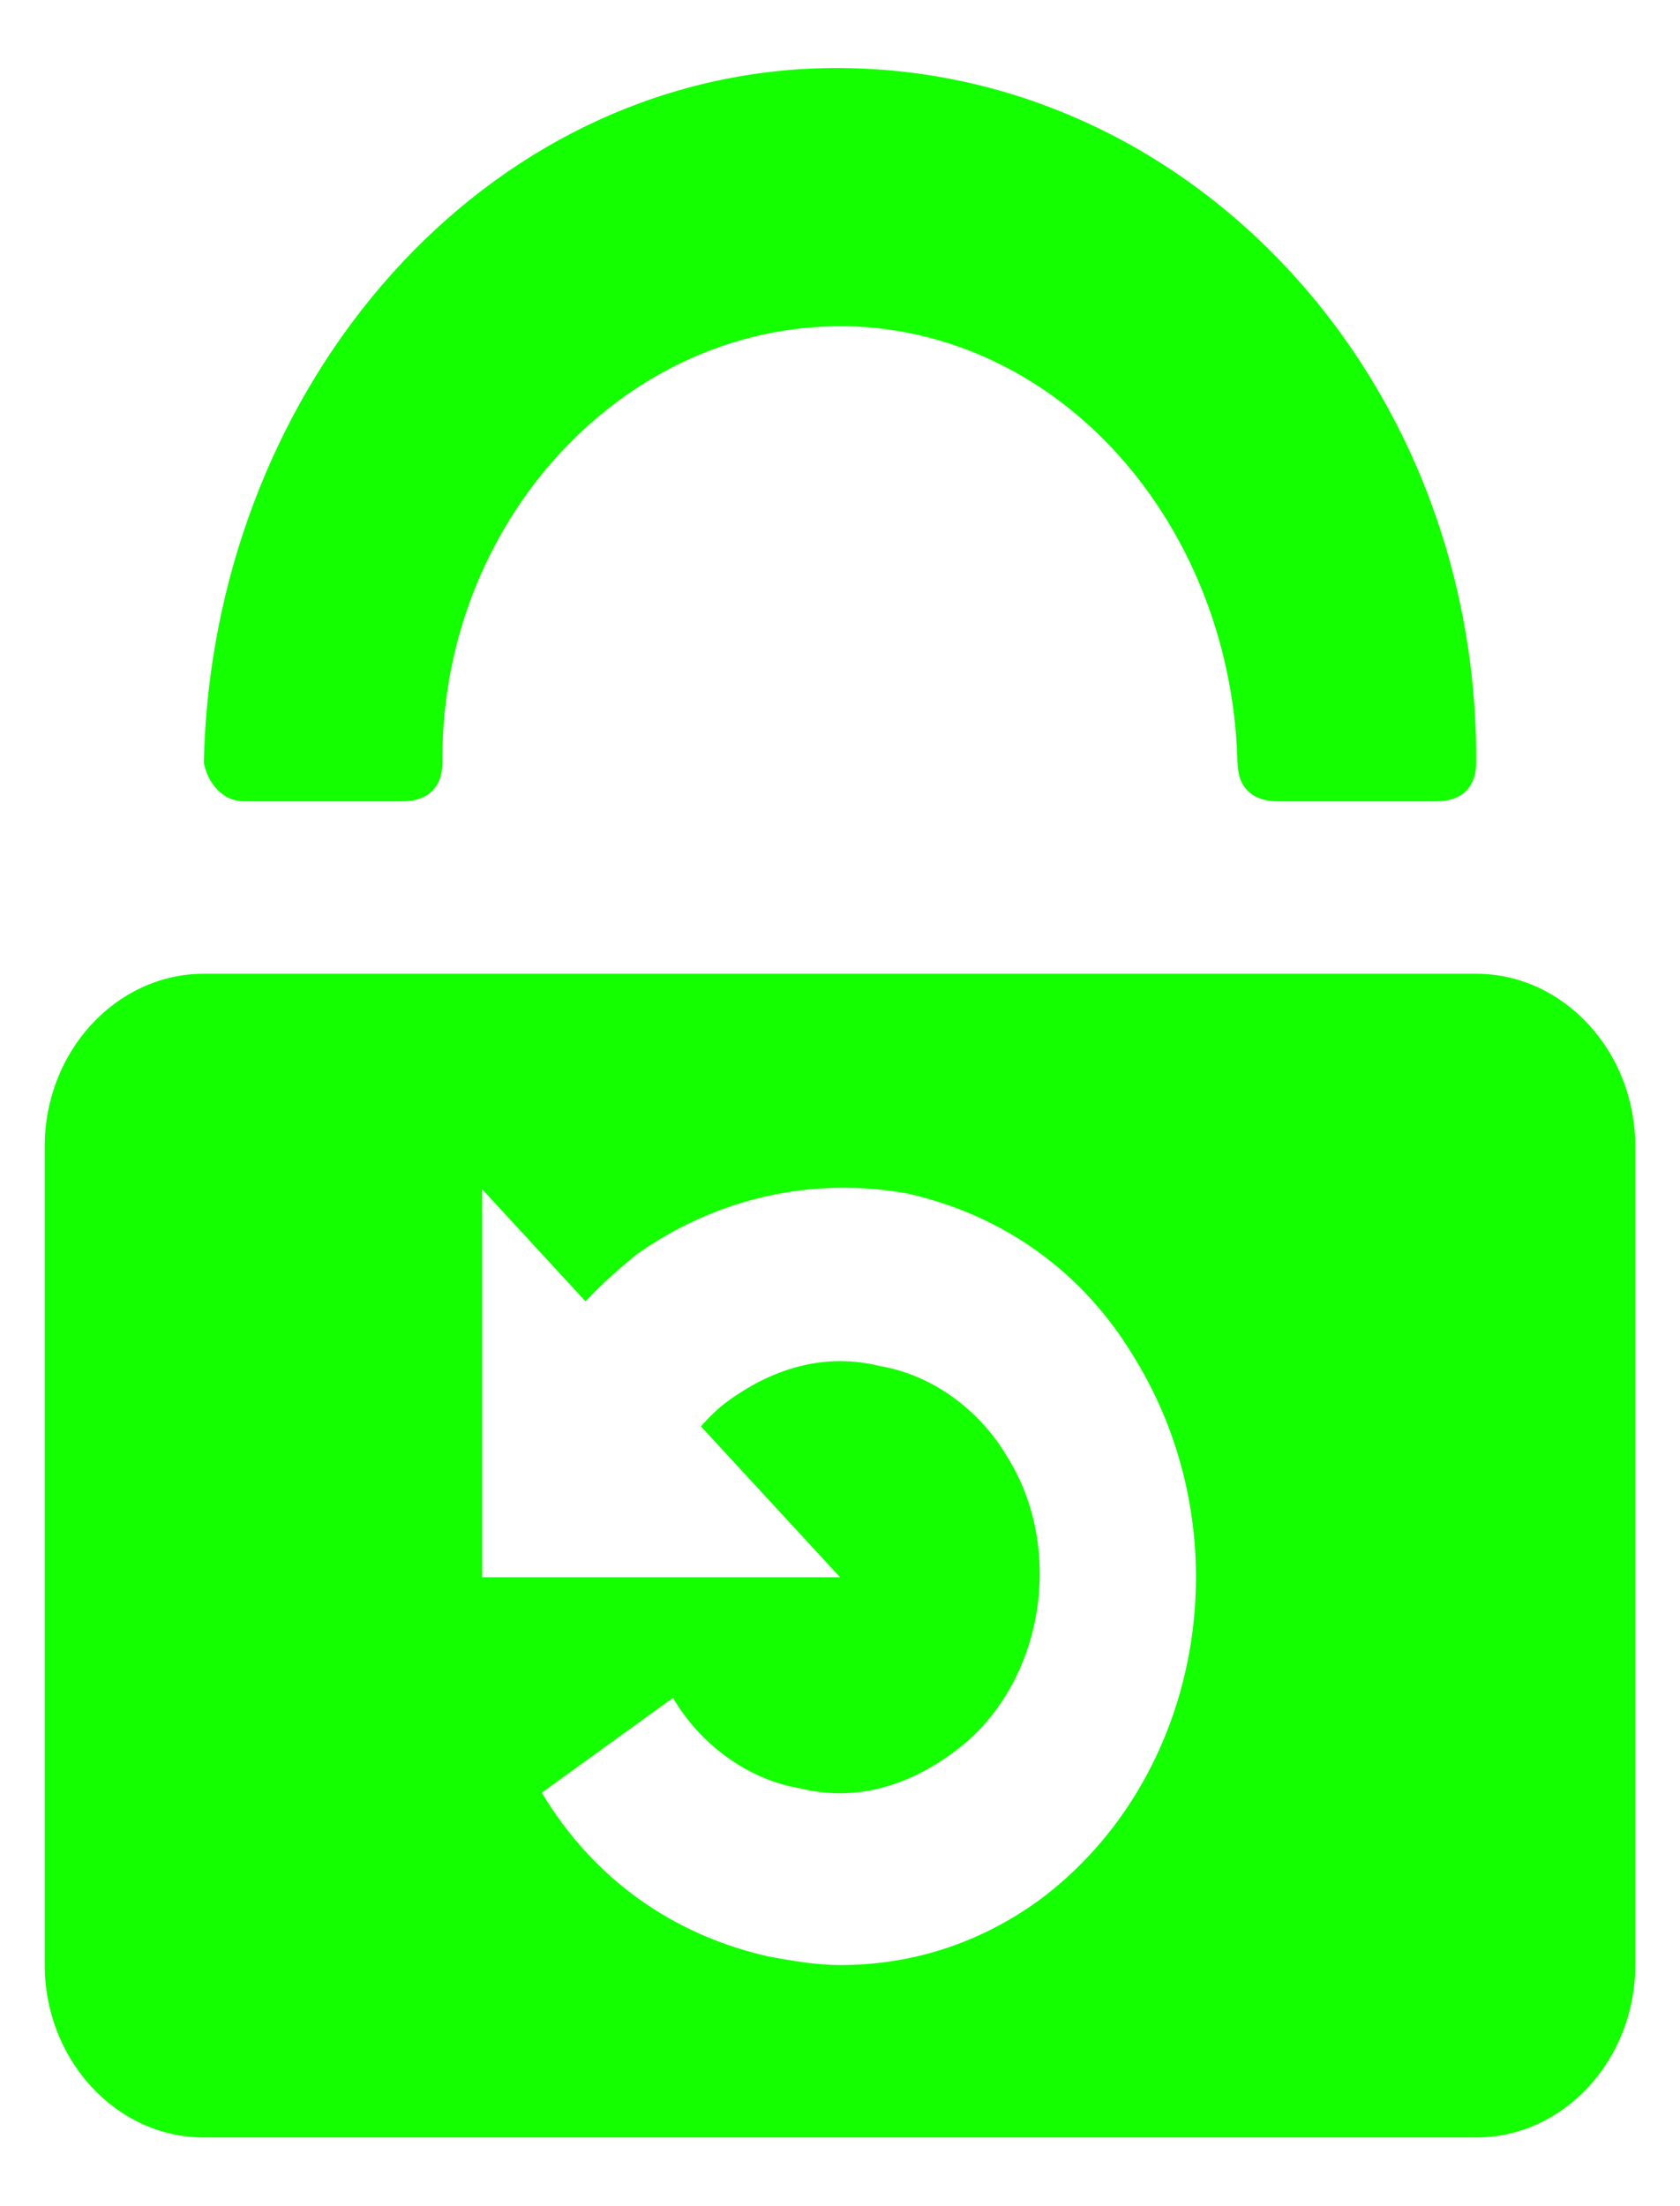 <svg width="16" height="21" viewBox="0 0 16 21" fill="none" xmlns="http://www.w3.org/2000/svg">
<g clip-path="url(#clip0_823_24)">
<path d="M14.059 9.269H1.941C1.108 9.269 0.426 10.008 0.426 10.91V18.705C0.426 19.608 1.108 20.346 1.941 20.346H14.059C14.892 20.346 15.574 19.608 15.574 18.705V10.91C15.574 10.008 14.892 9.269 14.059 9.269ZM9.893 18.09C9.325 18.5 8.682 18.705 8 18.705C7.773 18.705 7.546 18.664 7.318 18.623C6.409 18.418 5.652 17.885 5.16 17.064L6.409 16.162C6.675 16.613 7.129 16.941 7.621 17.023C8.114 17.146 8.606 17.023 9.06 16.695C9.931 16.079 10.159 14.767 9.591 13.864C9.325 13.413 8.871 13.085 8.379 13.003C7.886 12.88 7.394 13.003 6.94 13.331C6.826 13.413 6.75 13.495 6.675 13.577L8 15.013H4.592V11.32L5.576 12.387C5.728 12.223 5.917 12.059 6.069 11.936C6.826 11.403 7.735 11.197 8.644 11.361C9.553 11.567 10.31 12.1 10.802 12.921C11.863 14.644 11.446 16.941 9.893 18.09Z" fill="#14FF00"/>
<path d="M2.32 7.628H3.834C4.062 7.628 4.213 7.505 4.213 7.259V7.218C4.213 4.879 6.069 2.951 8.265 3.115C10.272 3.279 11.787 5.167 11.787 7.382V7.259C11.787 7.505 11.939 7.628 12.166 7.628H13.681C13.908 7.628 14.059 7.505 14.059 7.259V7.218C14.059 3.485 11.181 0.49 7.697 0.654C4.478 0.818 2.017 3.772 1.941 7.259C1.979 7.464 2.13 7.628 2.32 7.628Z" fill="#14FF00"/>
</g>
<defs>
<clipPath id="clip0_823_24">
<rect width="16" height="20" fill="white" transform="translate(0 0.5)"/>
</clipPath>
</defs>
</svg>
